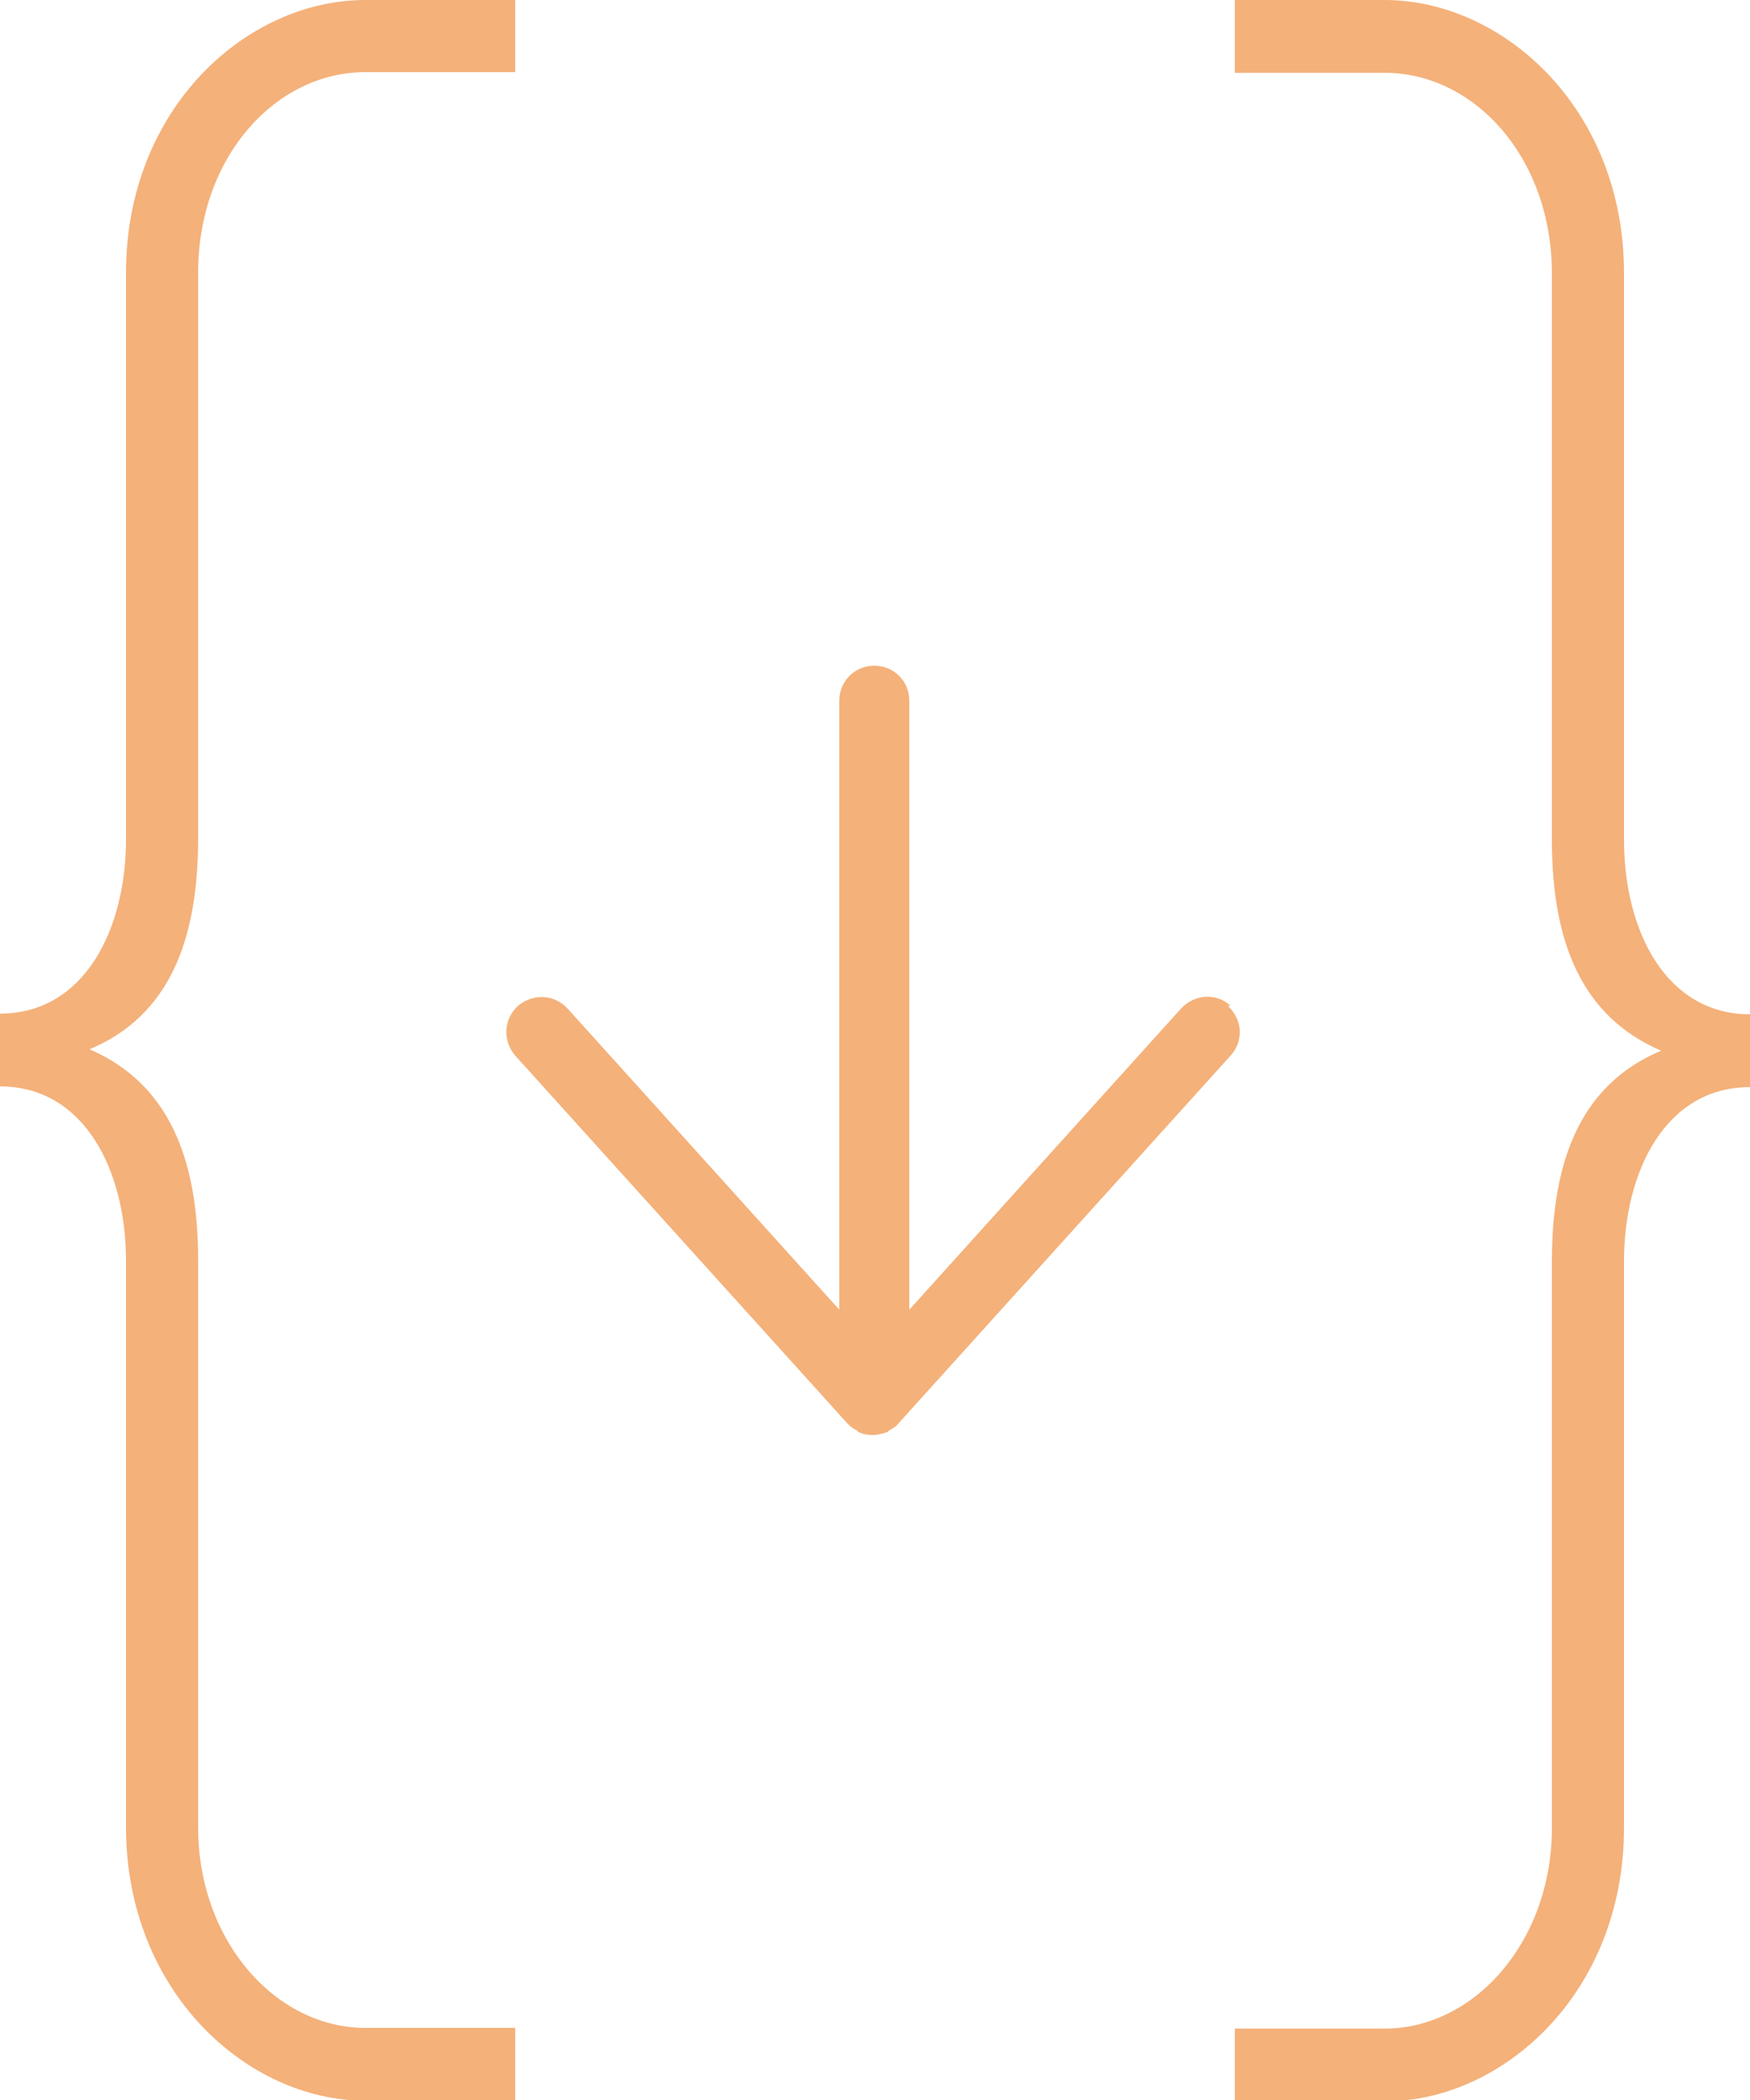 <?xml version="1.0" encoding="UTF-8"?>
<svg id="Layer_1" data-name="Layer 1" xmlns="http://www.w3.org/2000/svg" viewBox="0 0 25 30">
  <defs>
    <style>
      .cls-1 {
        fill: #f4b17a;
      }
    </style>
  </defs>
  <path class="cls-1" d="M17.58,14.37c-.2-.19-.52-.17-.71.04l-3.88,4.3v-8.7c0-.28-.22-.5-.5-.5s-.5.22-.5.5v8.7l-3.88-4.3c-.19-.21-.5-.22-.71-.04-.21.19-.22.5-.04.71l4.75,5.26s0,0,0,0c.04.04.08.07.12.09.01,0,.02.02.04.03.06.03.13.04.2.04s.14-.02.2-.04c.01,0,.02-.02.04-.03.05-.03.09-.05.12-.09,0,0,0,0,0,0l4.75-5.26c.19-.21.17-.52-.04-.71Z"/>
  <path class="cls-1" d="M2.83,26.09v-8.09c0-1.45-.42-2.52-1.55-3.01,1.14-.48,1.55-1.56,1.55-3.01V3.9c0-1.66,1.11-2.87,2.39-2.87h2.14V0h-2.14C3.52,0,1.8,1.55,1.8,3.9v8.09c0,1.28-.59,2.49-1.8,2.49v1.04c1.21,0,1.8,1.21,1.8,2.49v8.09c0,2.35,1.73,3.91,3.42,3.91h2.14v-1.04h-2.14c-1.28,0-2.39-1.24-2.39-2.87Z"/>
  <path class="cls-1" d="M23.2,11.99V3.9c0-2.35-1.73-3.9-3.42-3.9h-2.14v1.04h2.14c1.28,0,2.39,1.21,2.39,2.87v8.09c0,1.45.42,2.52,1.56,3.01-1.14.48-1.56,1.55-1.56,3.01v8.09c0,1.63-1.11,2.87-2.39,2.87h-2.14v1.04h2.14c1.69,0,3.42-1.55,3.42-3.91v-8.09c0-1.28.59-2.49,1.8-2.49v-1.04c-1.21,0-1.8-1.21-1.8-2.49Z"/>
</svg>